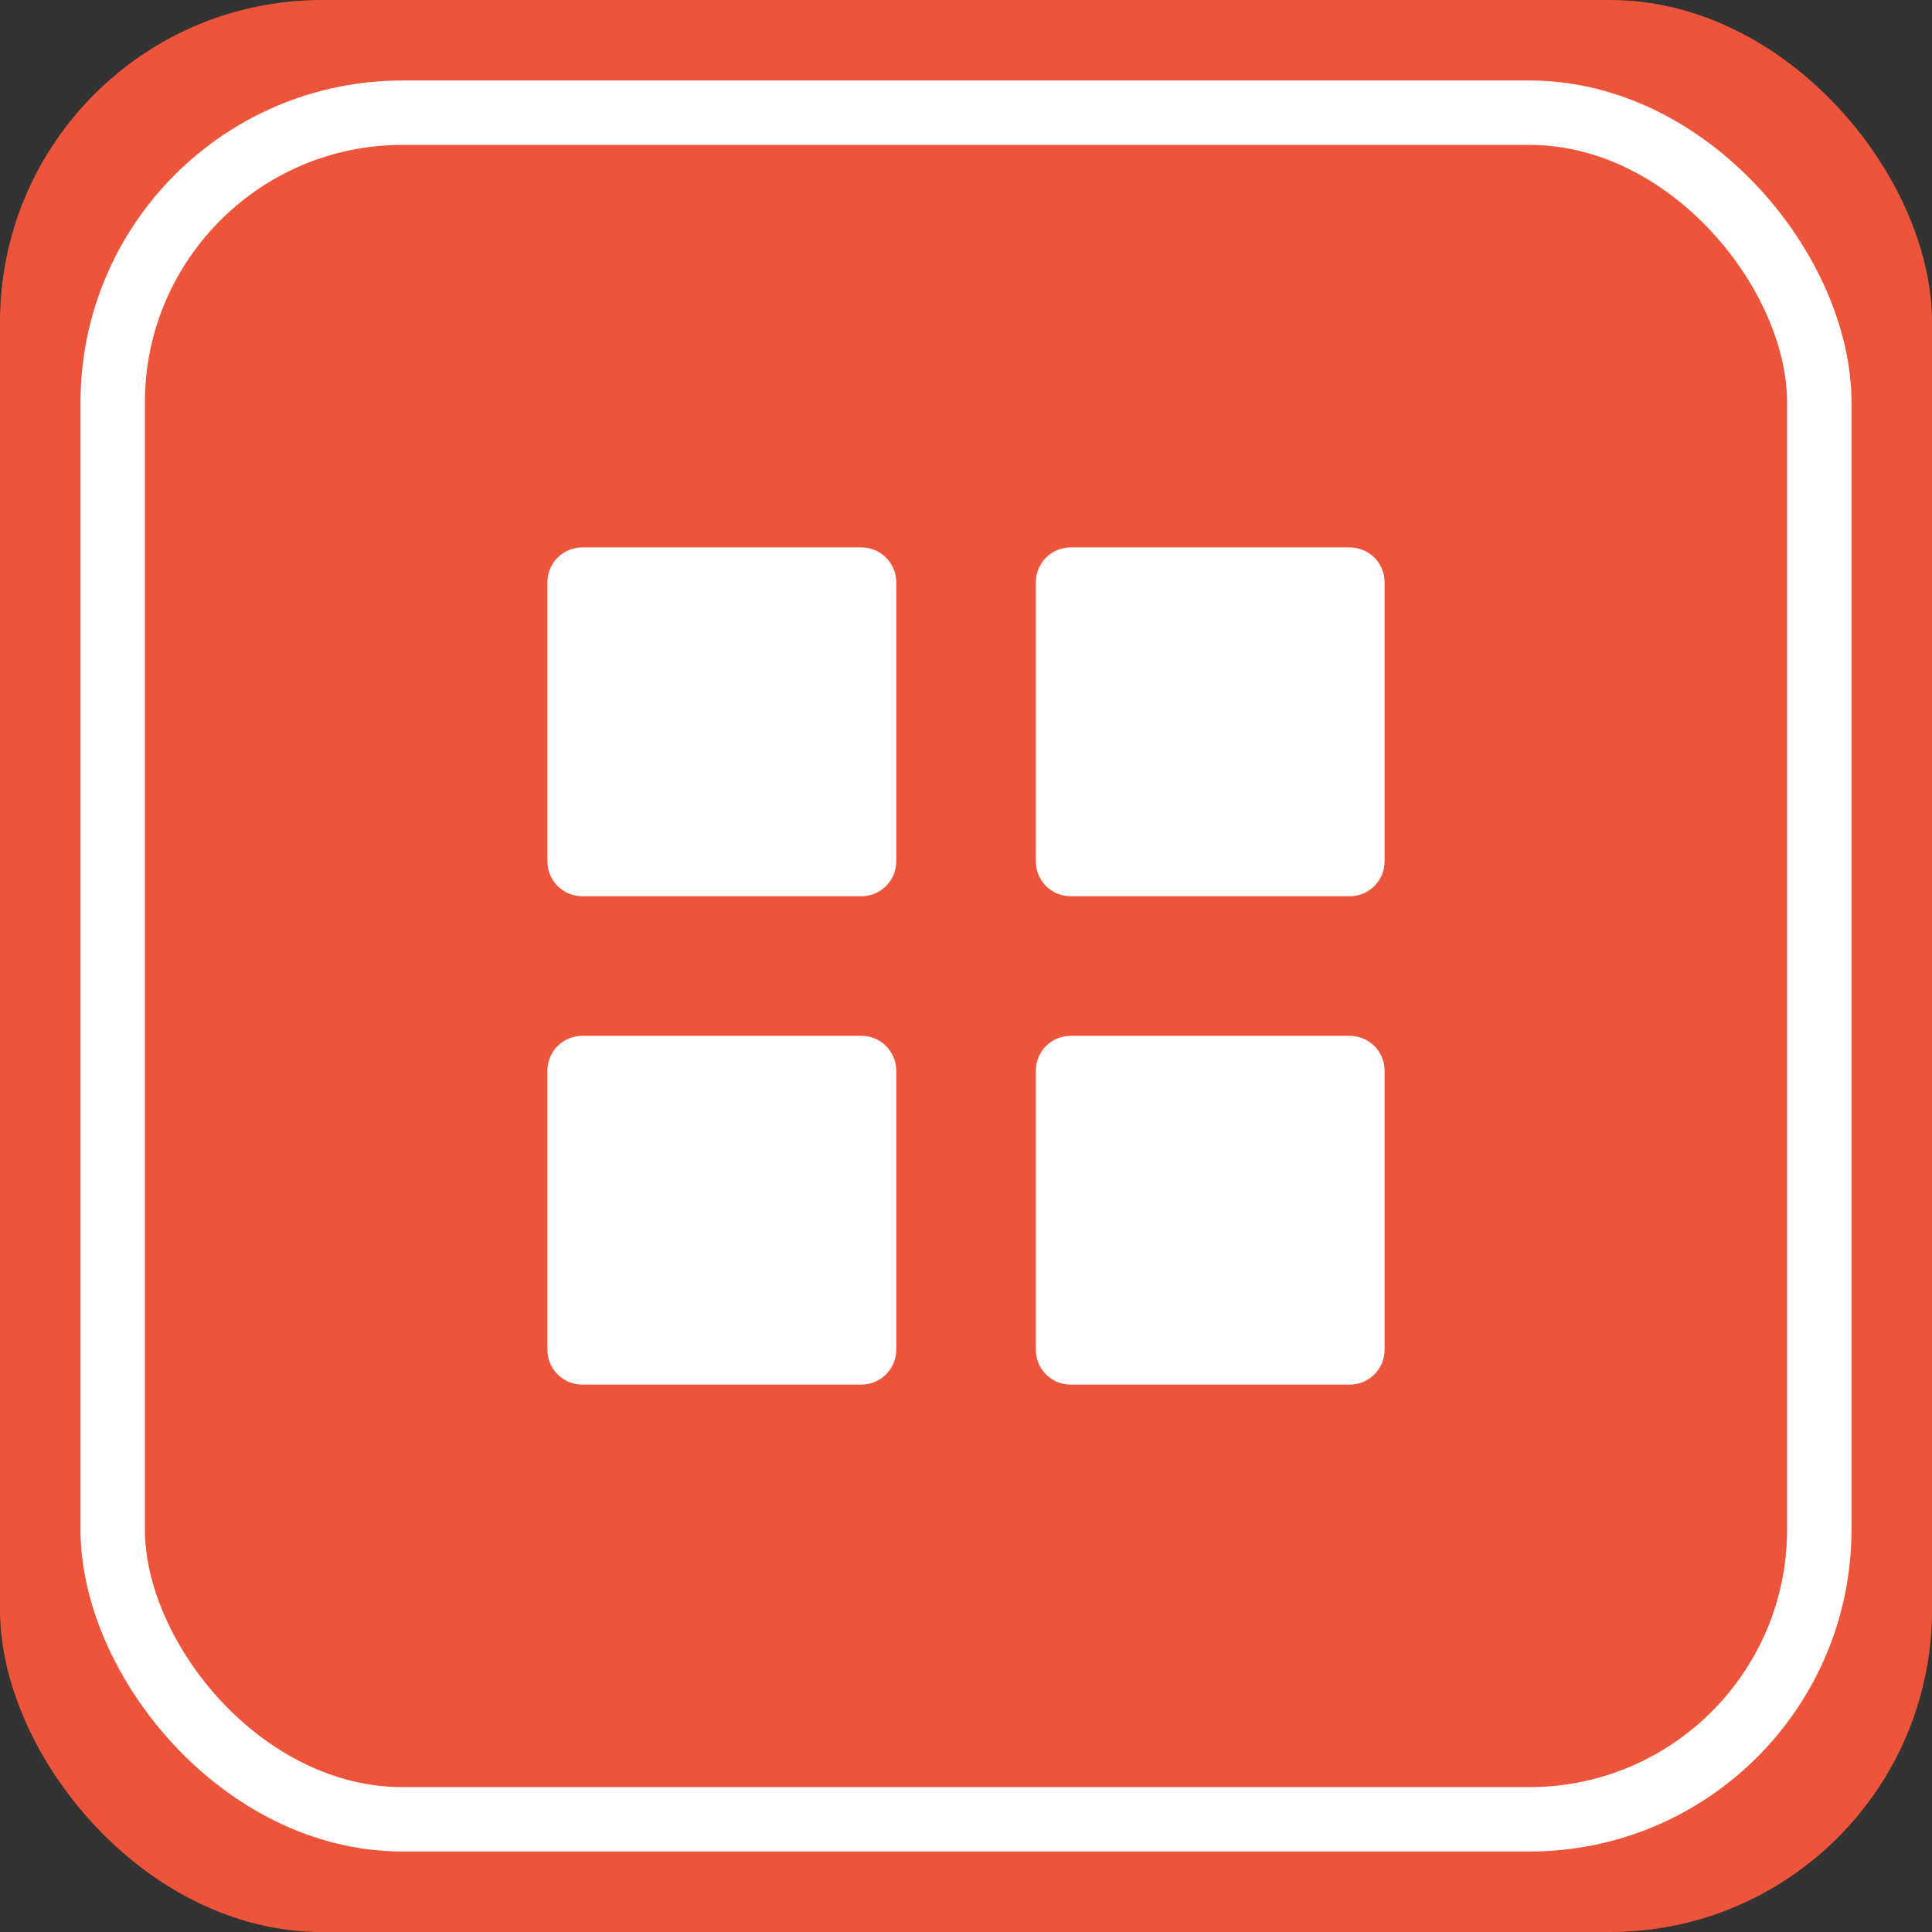<svg width="60" height="60" viewBox="0 0 60 60" fill="none" xmlns="http://www.w3.org/2000/svg">
<rect x="0" y="0" width="60" height="60" fill="#333333" stroke="none"/>
<rect width="60" height="60" rx="10" fill="#ED553B"/>
<rect x="3.5" y="3.5" width="53" height="53" rx="9" fill="#ED553B" stroke="white" stroke-width="2"/>
<path d="M18.083 32.168C17.796 32.168 17.52 32.282 17.317 32.485C17.114 32.688 17 32.964 17 33.251V41.917C17 42.204 17.114 42.48 17.317 42.683C17.52 42.886 17.796 43 18.083 43H26.751C27.038 43 27.314 42.886 27.517 42.683C27.72 42.48 27.834 42.204 27.834 41.917V33.251C27.834 32.964 27.72 32.688 27.517 32.485C27.314 32.282 27.038 32.168 26.751 32.168H18.083ZM33.251 32.168C32.964 32.168 32.688 32.282 32.485 32.485C32.282 32.688 32.168 32.964 32.168 33.251V41.917C32.168 42.204 32.282 42.48 32.485 42.683C32.688 42.886 32.964 43 33.251 43H41.917C42.204 43 42.48 42.886 42.683 42.683C42.886 42.48 43 42.204 43 41.917V33.251C43 32.964 42.886 32.688 42.683 32.485C42.48 32.282 42.204 32.168 41.917 32.168H33.251ZM18.083 17C17.796 17 17.52 17.114 17.317 17.317C17.114 17.52 17 17.796 17 18.083V26.751C17 27.038 17.114 27.314 17.317 27.517C17.52 27.72 17.796 27.834 18.083 27.834H26.751C27.038 27.834 27.314 27.72 27.517 27.517C27.72 27.314 27.834 27.038 27.834 26.751V18.083C27.834 17.796 27.72 17.52 27.517 17.317C27.314 17.114 27.038 17 26.751 17H18.083ZM33.251 17C32.964 17 32.688 17.114 32.485 17.317C32.282 17.52 32.168 17.796 32.168 18.083V26.751C32.168 27.038 32.282 27.314 32.485 27.517C32.688 27.72 32.964 27.834 33.251 27.834H41.917C42.204 27.834 42.48 27.72 42.683 27.517C42.886 27.314 43 27.038 43 26.751V18.083C43 17.796 42.886 17.52 42.683 17.317C42.48 17.114 42.204 17 41.917 17H33.251Z" fill="white"/>
</svg>

